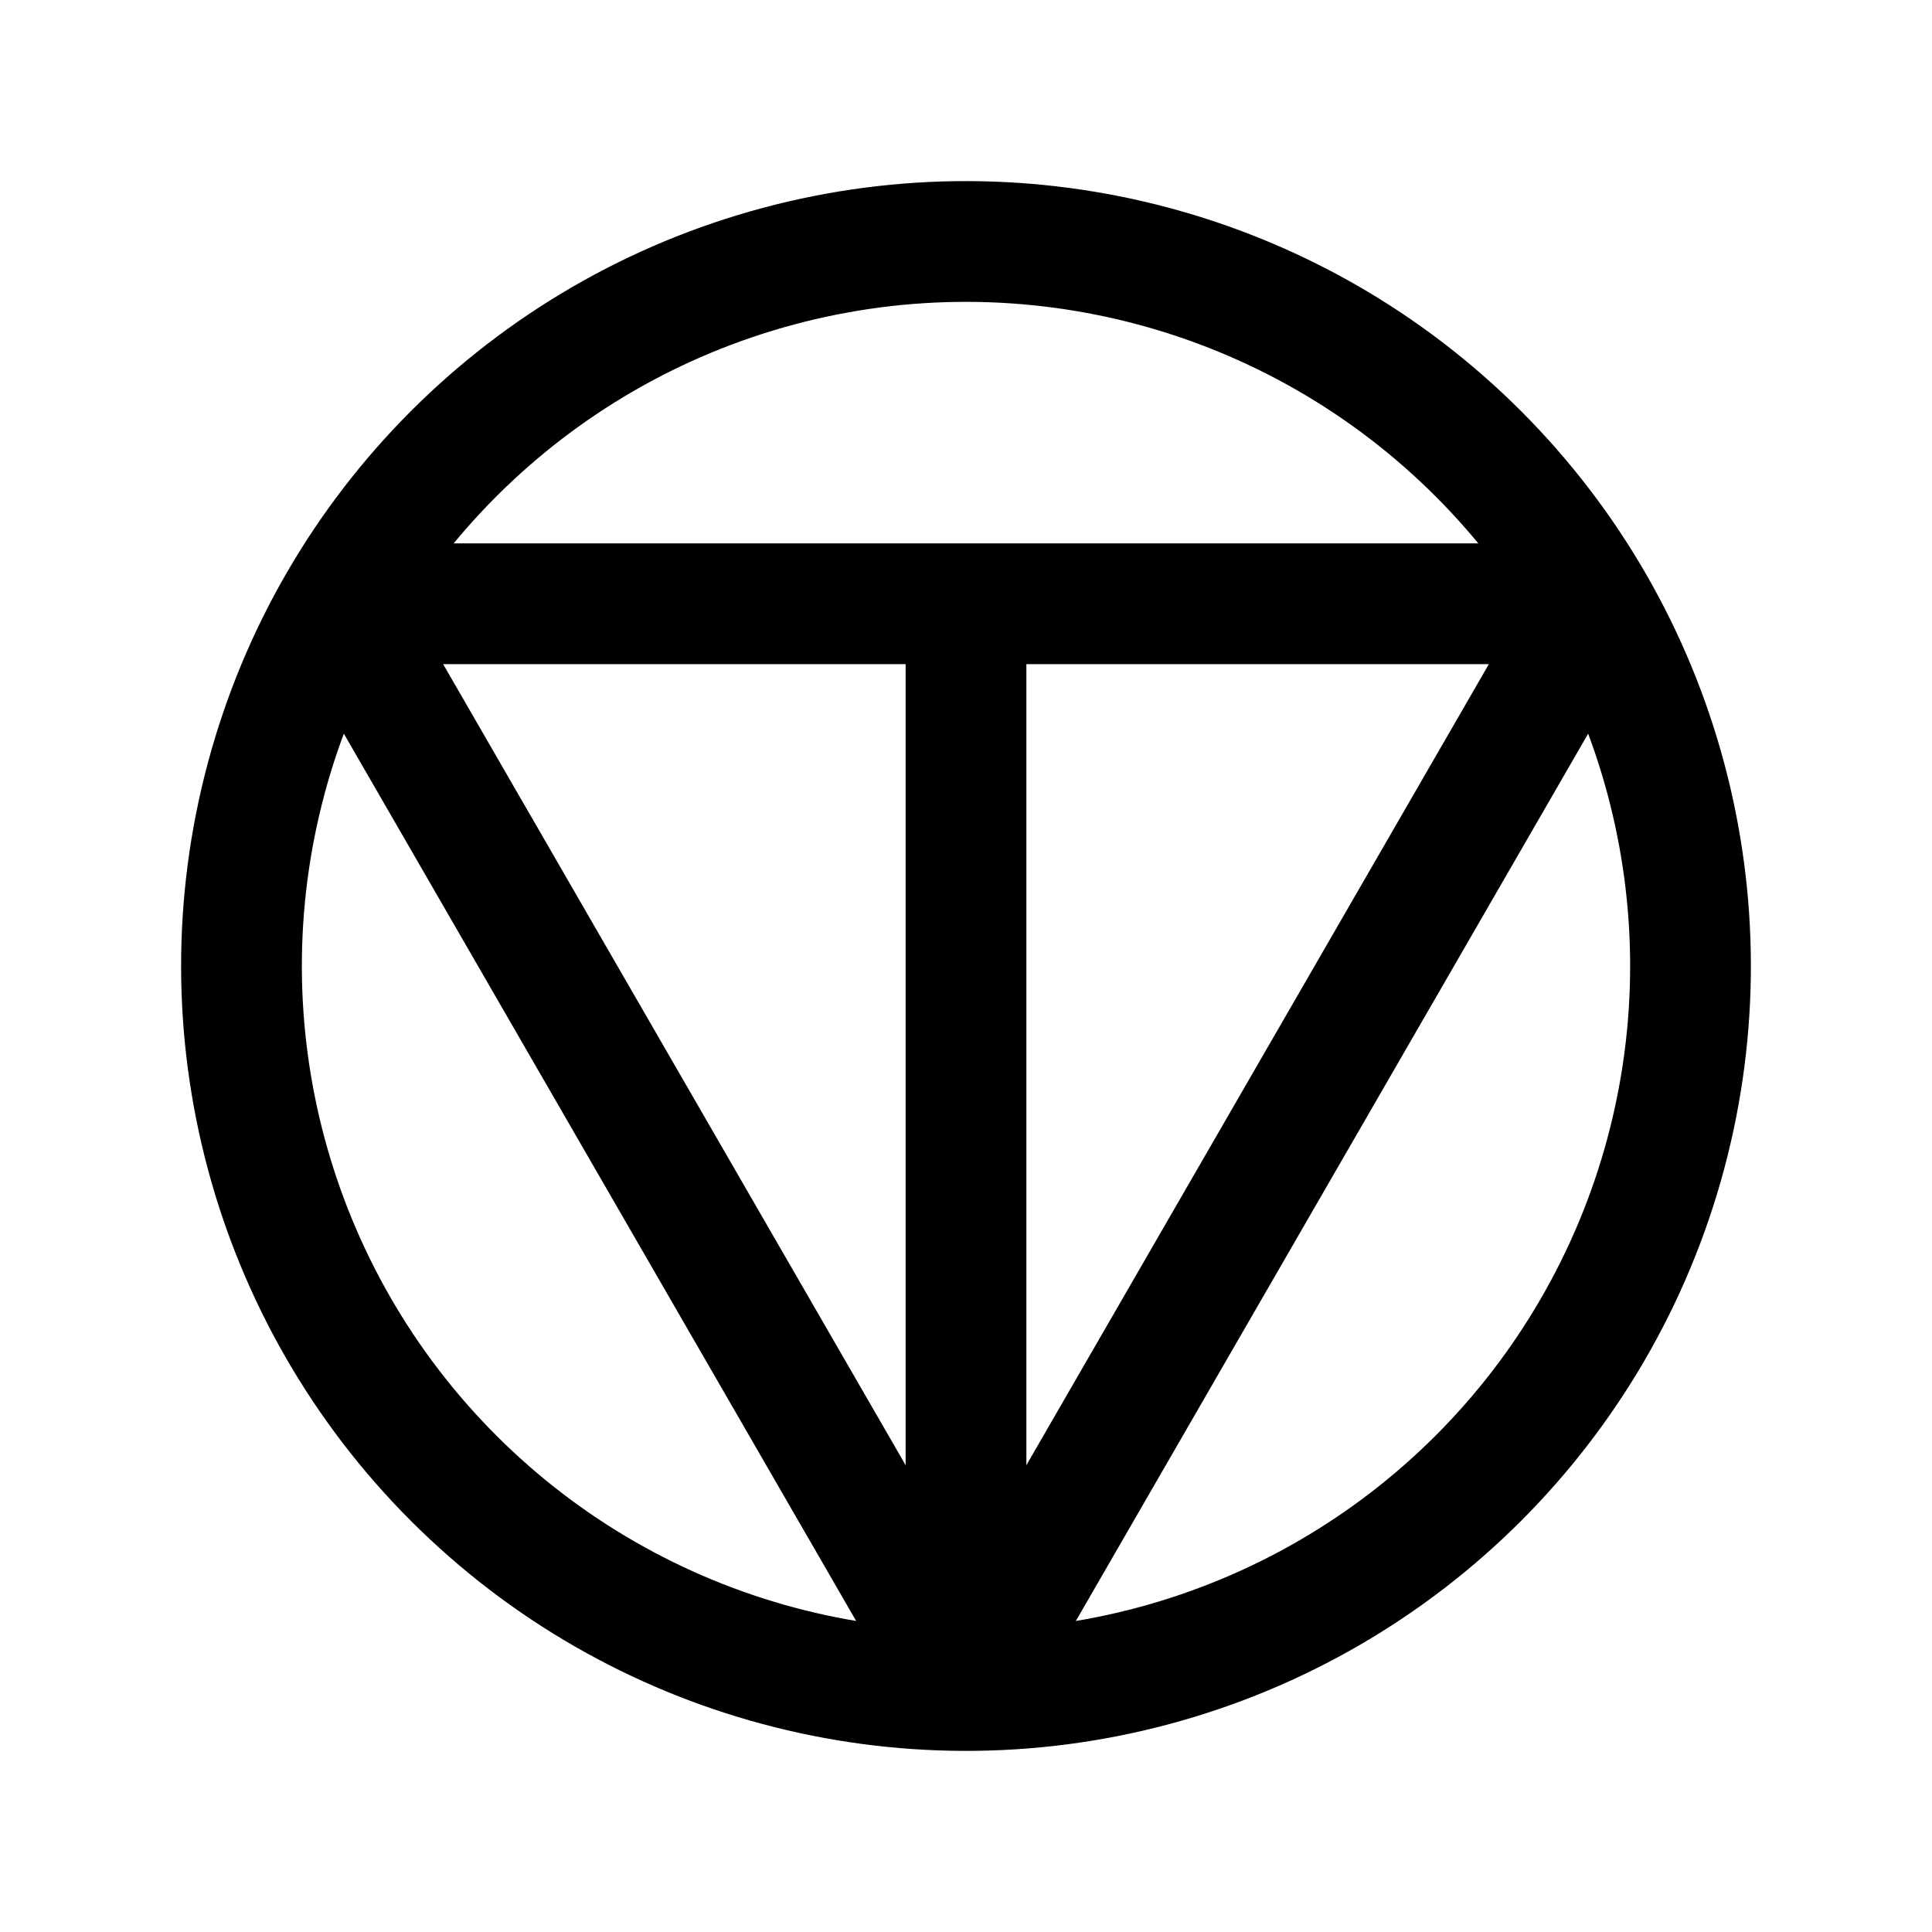 <?xml version="1.0" encoding="UTF-8" standalone="no"?>
<svg
   viewBox="0 0 256 256"
   version="1.1"
   id="svg1"
   sodipodi:docname="symbol.svg"
   inkscape:version="1.4 (86a8ad7, 2024-10-11)"
   xmlns:inkscape="http://www.inkscape.org/namespaces/inkscape"
   xmlns:sodipodi="http://sodipodi.sourceforge.net/DTD/sodipodi-0.dtd"
   xmlns="http://www.w3.org/2000/svg"
   xmlns:svg="http://www.w3.org/2000/svg">
  <sodipodi:namedview
     id="namedview1"
     pagecolor="#505050"
     bordercolor="#eeeeee"
     borderopacity="1"
     inkscape:showpageshadow="0"
     inkscape:pageopacity="0"
     inkscape:pagecheckerboard="0"
     inkscape:deskcolor="#505050"
     inkscape:zoom="2.1931359"
     inkscape:cx="128.583"
     inkscape:cy="167.56828"
     inkscape:window-width="1920"
     inkscape:window-height="1009"
     inkscape:window-x="-8"
     inkscape:window-y="-8"
     inkscape:window-maximized="1"
     inkscape:current-layer="svg1" />
  <defs
     id="defs1" />
  <g
     id="g1">
    <rect
       width="256"
       height="256"
       fill="none"
       id="rect1" />
    <circle
       cx="1.4210855e-14"
       cy="181.019"
       r="96"
       fill="none"
       stroke="currentColor"
       stroke-linecap="round"
       stroke-linejoin="round"
       stroke-width="16"
       id="circle1"
       transform="rotate(-45)" />
    <path
       style="display:inline;fill:none;stroke:#000000;stroke-width:16;stroke-linejoin:bevel;stroke-miterlimit:4.5;stroke-dasharray:none;paint-order:markers stroke fill"
       d="M 128,224.036 V 80.002"
       id="path2" />
    <path
       style="fill:none;stroke:#000000;stroke-width:16;stroke-linejoin:bevel;stroke-dasharray:none"
       inkscape:label="Triangle"
       d="M 44.861,80.002 H 211.139 L 128,224 Z"
       id="path1" />
  </g>
</svg>
